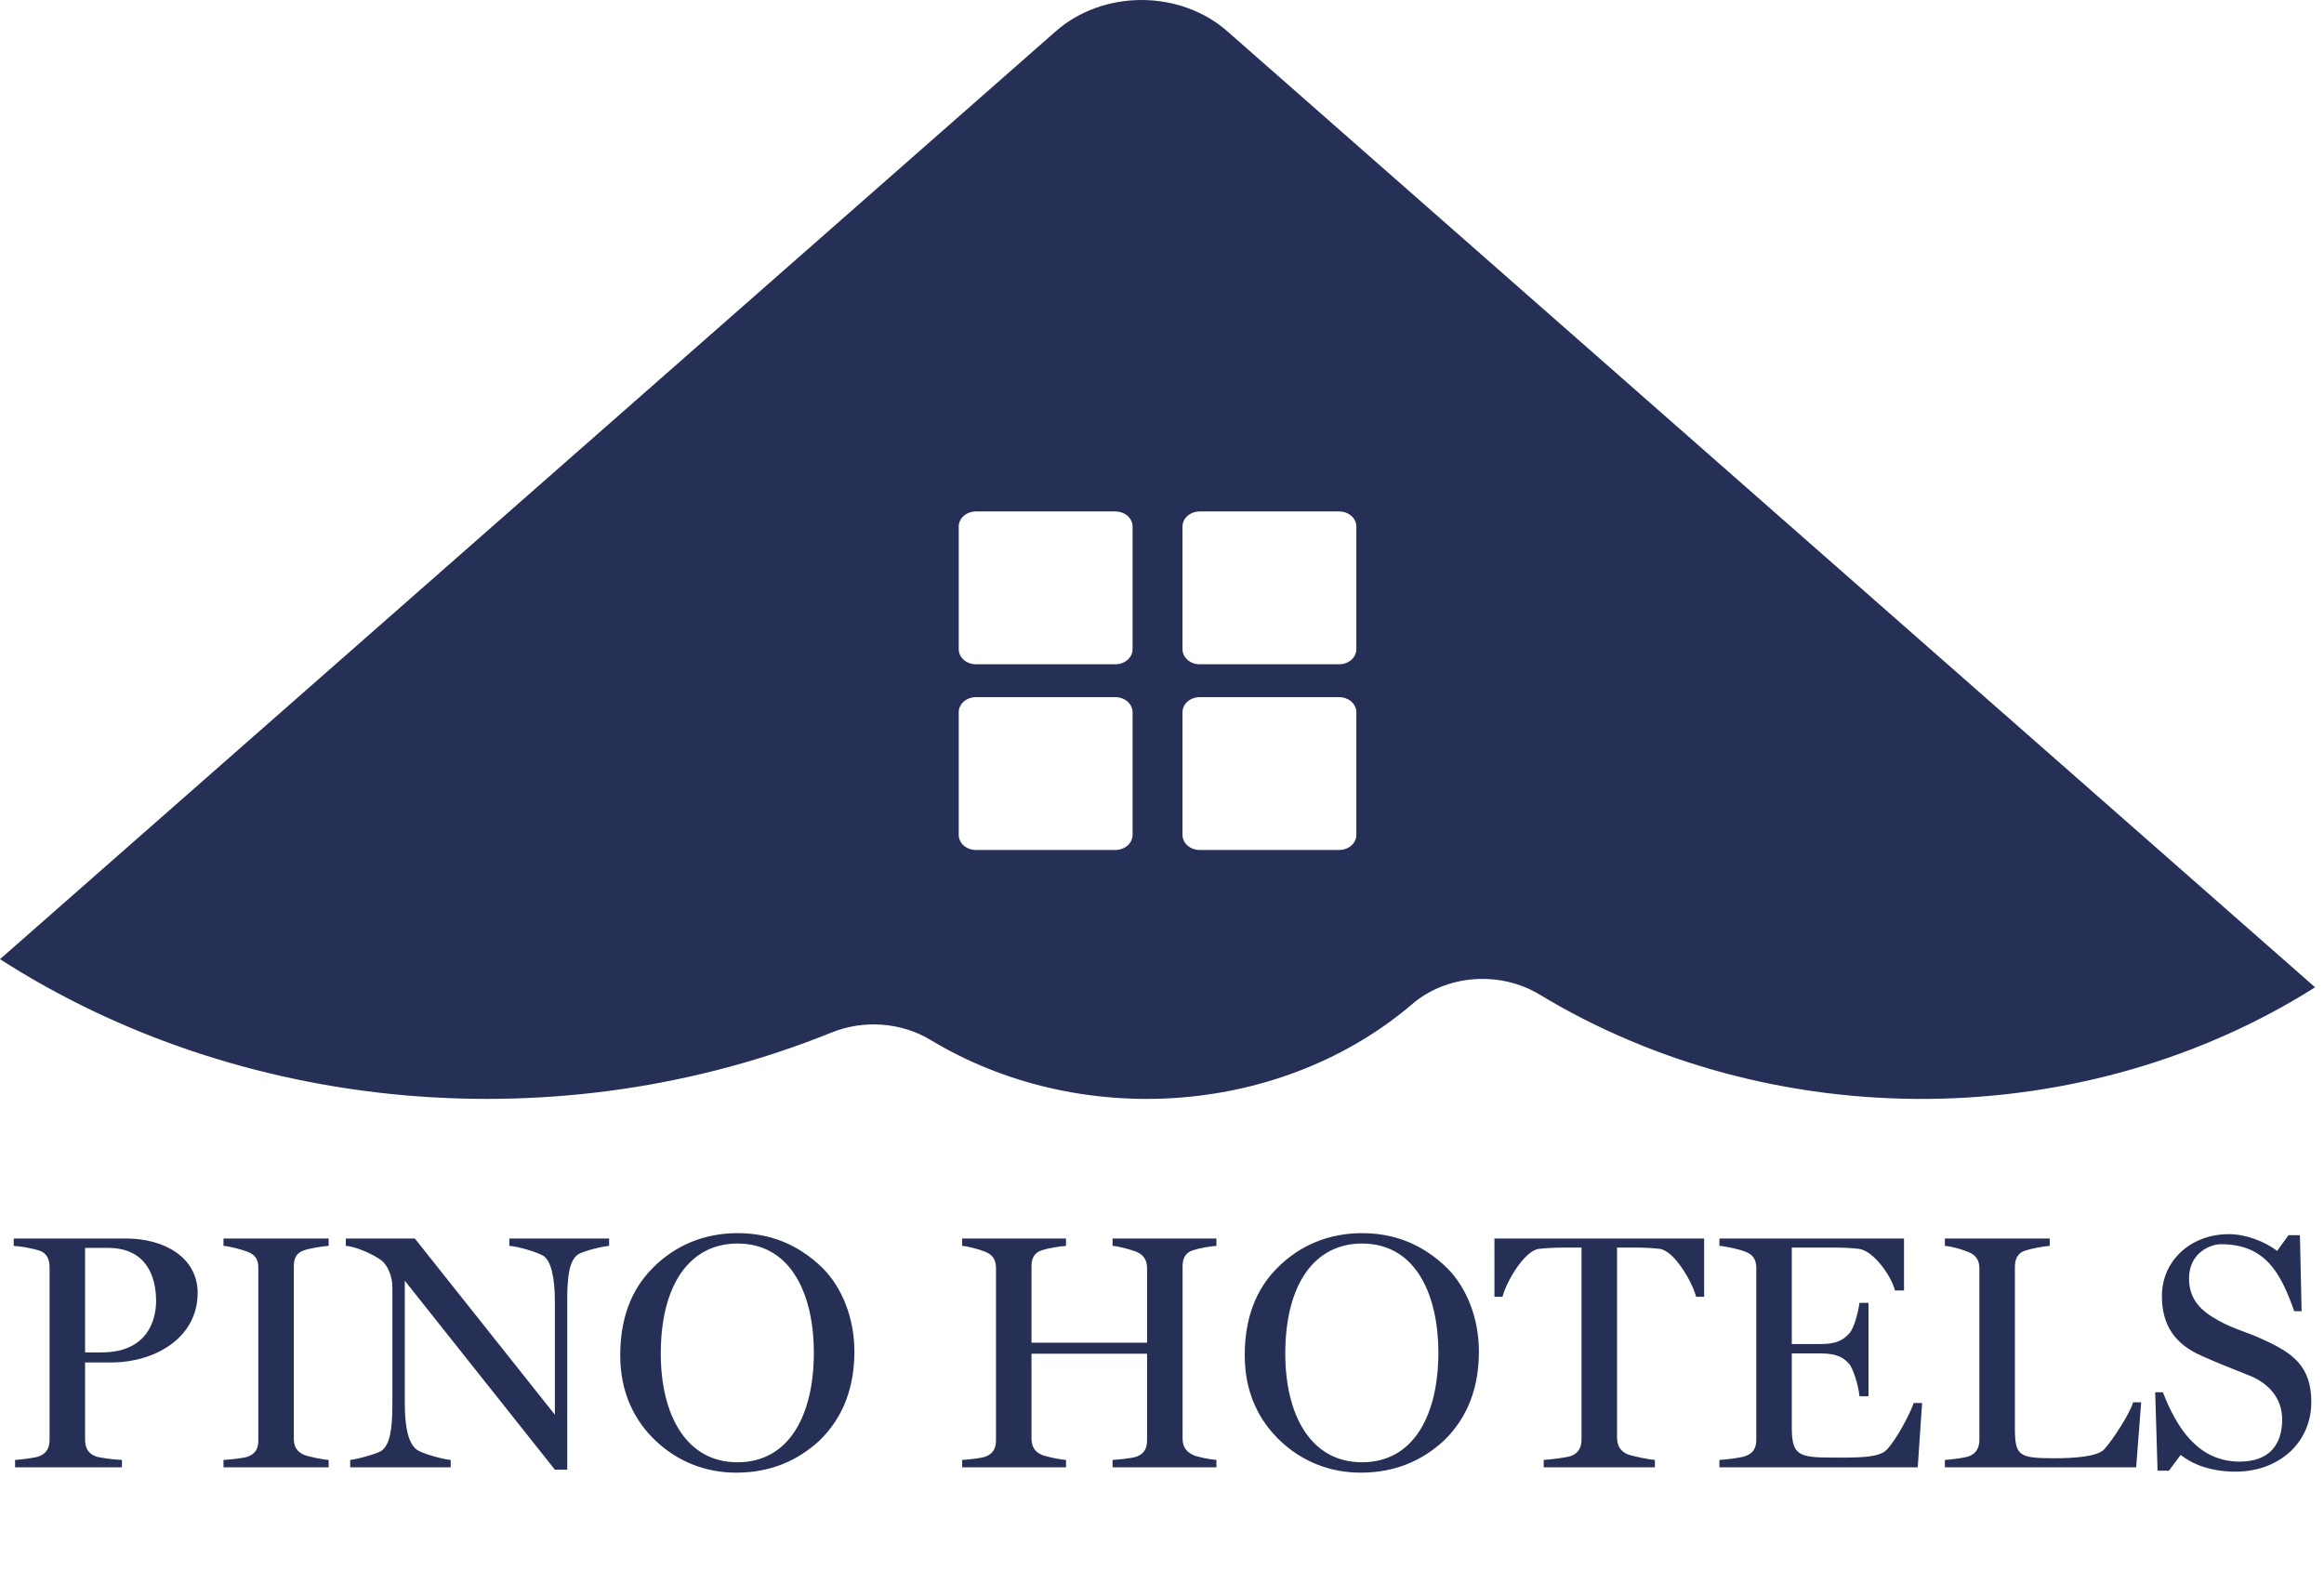 <svg width="111" height="75" viewBox="0 0 111 75" fill="none" xmlns="http://www.w3.org/2000/svg">
<path d="M9.44 61.75C9.44 60.102 7.904 59.158 6.016 59.158H0.656V59.51C0.944 59.526 1.472 59.606 1.872 59.734C2.272 59.862 2.368 60.198 2.368 60.55V68.758C2.368 69.11 2.256 69.414 1.872 69.558C1.664 69.638 1.008 69.718 0.72 69.734V70.086H5.824V69.734C5.424 69.718 4.768 69.638 4.56 69.558C4.176 69.414 4.064 69.11 4.064 68.758V65.078H5.312C7.376 65.078 9.44 63.926 9.44 61.75ZM7.456 62.15C7.456 62.902 7.152 64.598 4.848 64.598H4.064V59.606H5.152C6.976 59.606 7.456 60.95 7.456 62.15ZM15.697 70.086V69.734C15.409 69.718 14.722 69.574 14.53 69.494C14.162 69.334 14.034 69.078 14.034 68.726V60.486C14.034 60.134 14.13 59.846 14.53 59.718C14.818 59.622 15.409 59.526 15.697 59.51V59.158H10.674V59.51C10.961 59.526 11.553 59.686 11.841 59.798C12.242 59.958 12.338 60.214 12.338 60.566V68.806C12.338 69.158 12.226 69.43 11.841 69.574C11.633 69.654 10.961 69.718 10.674 69.734V70.086H15.697ZM29.093 59.51V59.158H24.326V59.51C24.694 59.526 25.654 59.798 25.957 59.99C26.309 60.214 26.502 60.998 26.502 62.15V67.574L19.814 59.158H16.517V59.51C16.95 59.526 17.846 59.91 18.23 60.214C18.549 60.47 18.741 61.014 18.741 61.478V67.11C18.741 68.358 18.598 69.03 18.213 69.302C18.038 69.43 17.014 69.718 16.726 69.734V70.086H21.526V69.734C21.238 69.718 20.149 69.446 19.878 69.222C19.526 68.934 19.334 68.246 19.334 67.03V61.174L26.502 70.198H27.093V62.054C27.093 60.998 27.189 60.182 27.622 59.91C27.878 59.75 28.805 59.526 29.093 59.51ZM40.808 64.55C40.808 62.982 40.232 61.51 39.288 60.566C38.088 59.398 36.728 58.902 35.224 58.902C33.672 58.902 32.264 59.462 31.176 60.566C30.136 61.606 29.624 62.998 29.624 64.742C29.624 66.486 30.28 67.846 31.336 68.838C32.376 69.814 33.704 70.342 35.16 70.342C36.808 70.342 38.104 69.766 39.144 68.806C40.312 67.67 40.808 66.214 40.808 64.55ZM38.872 64.598C38.872 67.574 37.704 69.846 35.224 69.846C32.728 69.846 31.56 67.51 31.56 64.662C31.56 61.35 32.952 59.398 35.224 59.398C37.88 59.398 38.872 61.99 38.872 64.598ZM58.099 70.086V69.734C57.811 69.718 57.171 69.59 56.979 69.494C56.611 69.318 56.483 69.062 56.483 68.71V60.502C56.483 60.15 56.579 59.846 56.979 59.718C57.267 59.622 57.811 59.526 58.099 59.51V59.158H53.139V59.51C53.427 59.526 54.019 59.686 54.291 59.798C54.659 59.958 54.787 60.23 54.787 60.582V64.134H49.267V60.502C49.267 60.15 49.363 59.846 49.763 59.718C50.051 59.622 50.627 59.526 50.915 59.51V59.158H45.955V59.51C46.243 59.526 46.803 59.686 47.075 59.798C47.459 59.958 47.571 60.23 47.571 60.582V68.79C47.571 69.142 47.459 69.43 47.075 69.574C46.867 69.654 46.243 69.718 45.955 69.734V70.086H50.915V69.734C50.627 69.718 49.955 69.574 49.763 69.494C49.395 69.334 49.267 69.062 49.267 68.71V64.662H54.787V68.79C54.787 69.142 54.675 69.43 54.291 69.574C54.083 69.654 53.427 69.718 53.139 69.734V70.086H58.099ZM70.636 64.55C70.636 62.982 70.06 61.51 69.116 60.566C67.916 59.398 66.556 58.902 65.052 58.902C63.5 58.902 62.092 59.462 61.004 60.566C59.964 61.606 59.452 62.998 59.452 64.742C59.452 66.486 60.108 67.846 61.164 68.838C62.204 69.814 63.532 70.342 64.988 70.342C66.636 70.342 67.932 69.766 68.972 68.806C70.14 67.67 70.636 66.214 70.636 64.55ZM68.7 64.598C68.7 67.574 67.532 69.846 65.052 69.846C62.556 69.846 61.388 67.51 61.388 64.662C61.388 61.35 62.78 59.398 65.052 59.398C67.708 59.398 68.7 61.99 68.7 64.598ZM81.394 61.942V59.158H71.378V61.942H71.762C71.938 61.238 72.802 59.75 73.49 59.654C73.874 59.606 74.434 59.59 74.786 59.59H75.538V68.742C75.538 69.094 75.426 69.398 75.042 69.542C74.834 69.622 74.018 69.718 73.73 69.734V70.086H79.042V69.734C78.754 69.718 77.922 69.542 77.73 69.462C77.362 69.302 77.234 69.014 77.234 68.662V59.59H77.986C78.418 59.59 78.898 59.606 79.282 59.654C79.97 59.75 80.834 61.238 81.01 61.942H81.394ZM91.804 67.014H91.404C91.244 67.494 90.588 68.758 90.108 69.254C89.724 69.654 88.604 69.622 87.484 69.622C85.868 69.622 85.58 69.478 85.58 68.166V64.646H86.972C87.836 64.646 88.108 64.918 88.316 65.142C88.508 65.35 88.78 66.23 88.812 66.694H89.244V62.23H88.812C88.764 62.646 88.556 63.462 88.316 63.702C88.124 63.894 87.868 64.198 86.972 64.198H85.58V59.59H87.468C87.98 59.59 88.412 59.606 88.796 59.654C89.484 59.75 90.332 60.934 90.508 61.638H90.94V59.158H82.124V59.51C82.412 59.526 83.084 59.67 83.388 59.798C83.788 59.958 83.884 60.23 83.884 60.582V68.758C83.884 69.126 83.772 69.398 83.388 69.542C83.148 69.638 82.412 69.718 82.124 69.734V70.086H91.596L91.804 67.014ZM102.268 66.982H101.884C101.724 67.526 100.908 68.79 100.492 69.238C100.172 69.574 99.068 69.654 98.14 69.654C96.412 69.654 96.236 69.542 96.236 68.182V60.534C96.236 60.182 96.332 59.862 96.732 59.734C97.02 59.638 97.612 59.526 97.9 59.51V59.158H92.892V59.51C93.18 59.526 93.756 59.686 94.044 59.814C94.444 59.99 94.54 60.262 94.54 60.614V68.758C94.54 69.11 94.428 69.414 94.044 69.558C93.836 69.638 93.18 69.718 92.892 69.734V70.086H102.028L102.268 66.982ZM110.394 66.966C110.394 65.27 109.514 64.63 108.138 64.006C107.418 63.654 106.746 63.51 105.962 63.078C105.082 62.598 104.554 62.038 104.554 61.062C104.554 59.814 105.61 59.43 106.074 59.43C108.218 59.43 108.938 60.822 109.578 62.63H109.93L109.85 58.998H109.306L108.762 59.75C108.202 59.318 107.29 58.95 106.458 58.95C104.634 58.95 103.258 60.214 103.258 61.91C103.258 63.334 103.914 64.214 105.146 64.758C106.042 65.158 106.522 65.334 107.434 65.702C108.394 66.086 109.002 66.822 109.002 67.798C109.002 68.998 108.394 69.814 106.97 69.814C104.986 69.814 103.962 68.198 103.306 66.502H102.938L103.05 70.246H103.594L104.154 69.494C104.634 69.878 105.482 70.294 106.778 70.294C108.842 70.294 110.394 68.918 110.394 66.966Z" fill="#262F56"/>
<path d="M58.614 1.489C57.529 0.536 56.057 0 54.523 0C52.989 0 51.517 0.536 50.432 1.489L32.27 17.453L30.466 19.038L21.211 27.172L0 45.815C5.664 49.456 12.332 51.7 19.315 52.316C26.297 52.932 33.339 51.898 39.714 49.32C40.471 49.013 41.305 48.884 42.136 48.946C42.966 49.008 43.763 49.26 44.45 49.675C47.919 51.772 52.11 52.746 56.306 52.432C60.501 52.118 64.444 50.535 67.46 47.952C68.256 47.272 69.296 46.855 70.403 46.773C71.51 46.691 72.615 46.949 73.53 47.502C78.991 50.808 85.483 52.55 92.114 52.489C98.745 52.427 105.193 50.565 110.574 47.158L58.614 1.489ZM54.095 39.878C54.095 40.069 54.008 40.253 53.855 40.388C53.701 40.523 53.492 40.599 53.275 40.599H46.611C46.394 40.599 46.185 40.523 46.031 40.388C45.877 40.253 45.791 40.069 45.791 39.878V34.021C45.791 33.83 45.877 33.647 46.031 33.511C46.185 33.377 46.394 33.3 46.611 33.3H53.275C53.492 33.3 53.701 33.377 53.855 33.511C54.008 33.647 54.095 33.83 54.095 34.021V39.878ZM54.095 31.008C54.095 31.199 54.008 31.382 53.855 31.518C53.701 31.653 53.492 31.729 53.275 31.729H46.611C46.394 31.729 46.185 31.653 46.031 31.518C45.877 31.382 45.791 31.199 45.791 31.008V25.151C45.791 24.96 45.877 24.776 46.031 24.641C46.185 24.506 46.394 24.43 46.611 24.43H53.275C53.492 24.43 53.701 24.506 53.855 24.641C54.008 24.776 54.095 24.96 54.095 25.151V31.008ZM64.783 39.878C64.783 40.069 64.697 40.253 64.543 40.388C64.389 40.523 64.18 40.599 63.963 40.599H57.299C57.082 40.599 56.873 40.523 56.719 40.388C56.565 40.253 56.479 40.069 56.479 39.878V34.021C56.479 33.83 56.565 33.647 56.719 33.511C56.873 33.377 57.082 33.3 57.299 33.3H63.963C64.18 33.3 64.389 33.377 64.543 33.511C64.697 33.647 64.783 33.83 64.783 34.021V39.878ZM64.783 31.008C64.783 31.199 64.697 31.382 64.543 31.518C64.389 31.653 64.18 31.729 63.963 31.729H57.299C57.082 31.729 56.873 31.653 56.719 31.518C56.565 31.382 56.479 31.199 56.479 31.008V25.151C56.479 24.96 56.565 24.776 56.719 24.641C56.873 24.506 57.082 24.43 57.299 24.43H63.963C64.18 24.43 64.389 24.506 64.543 24.641C64.697 24.776 64.783 24.96 64.783 25.151V31.008Z" fill="#262F56"/>
</svg>

